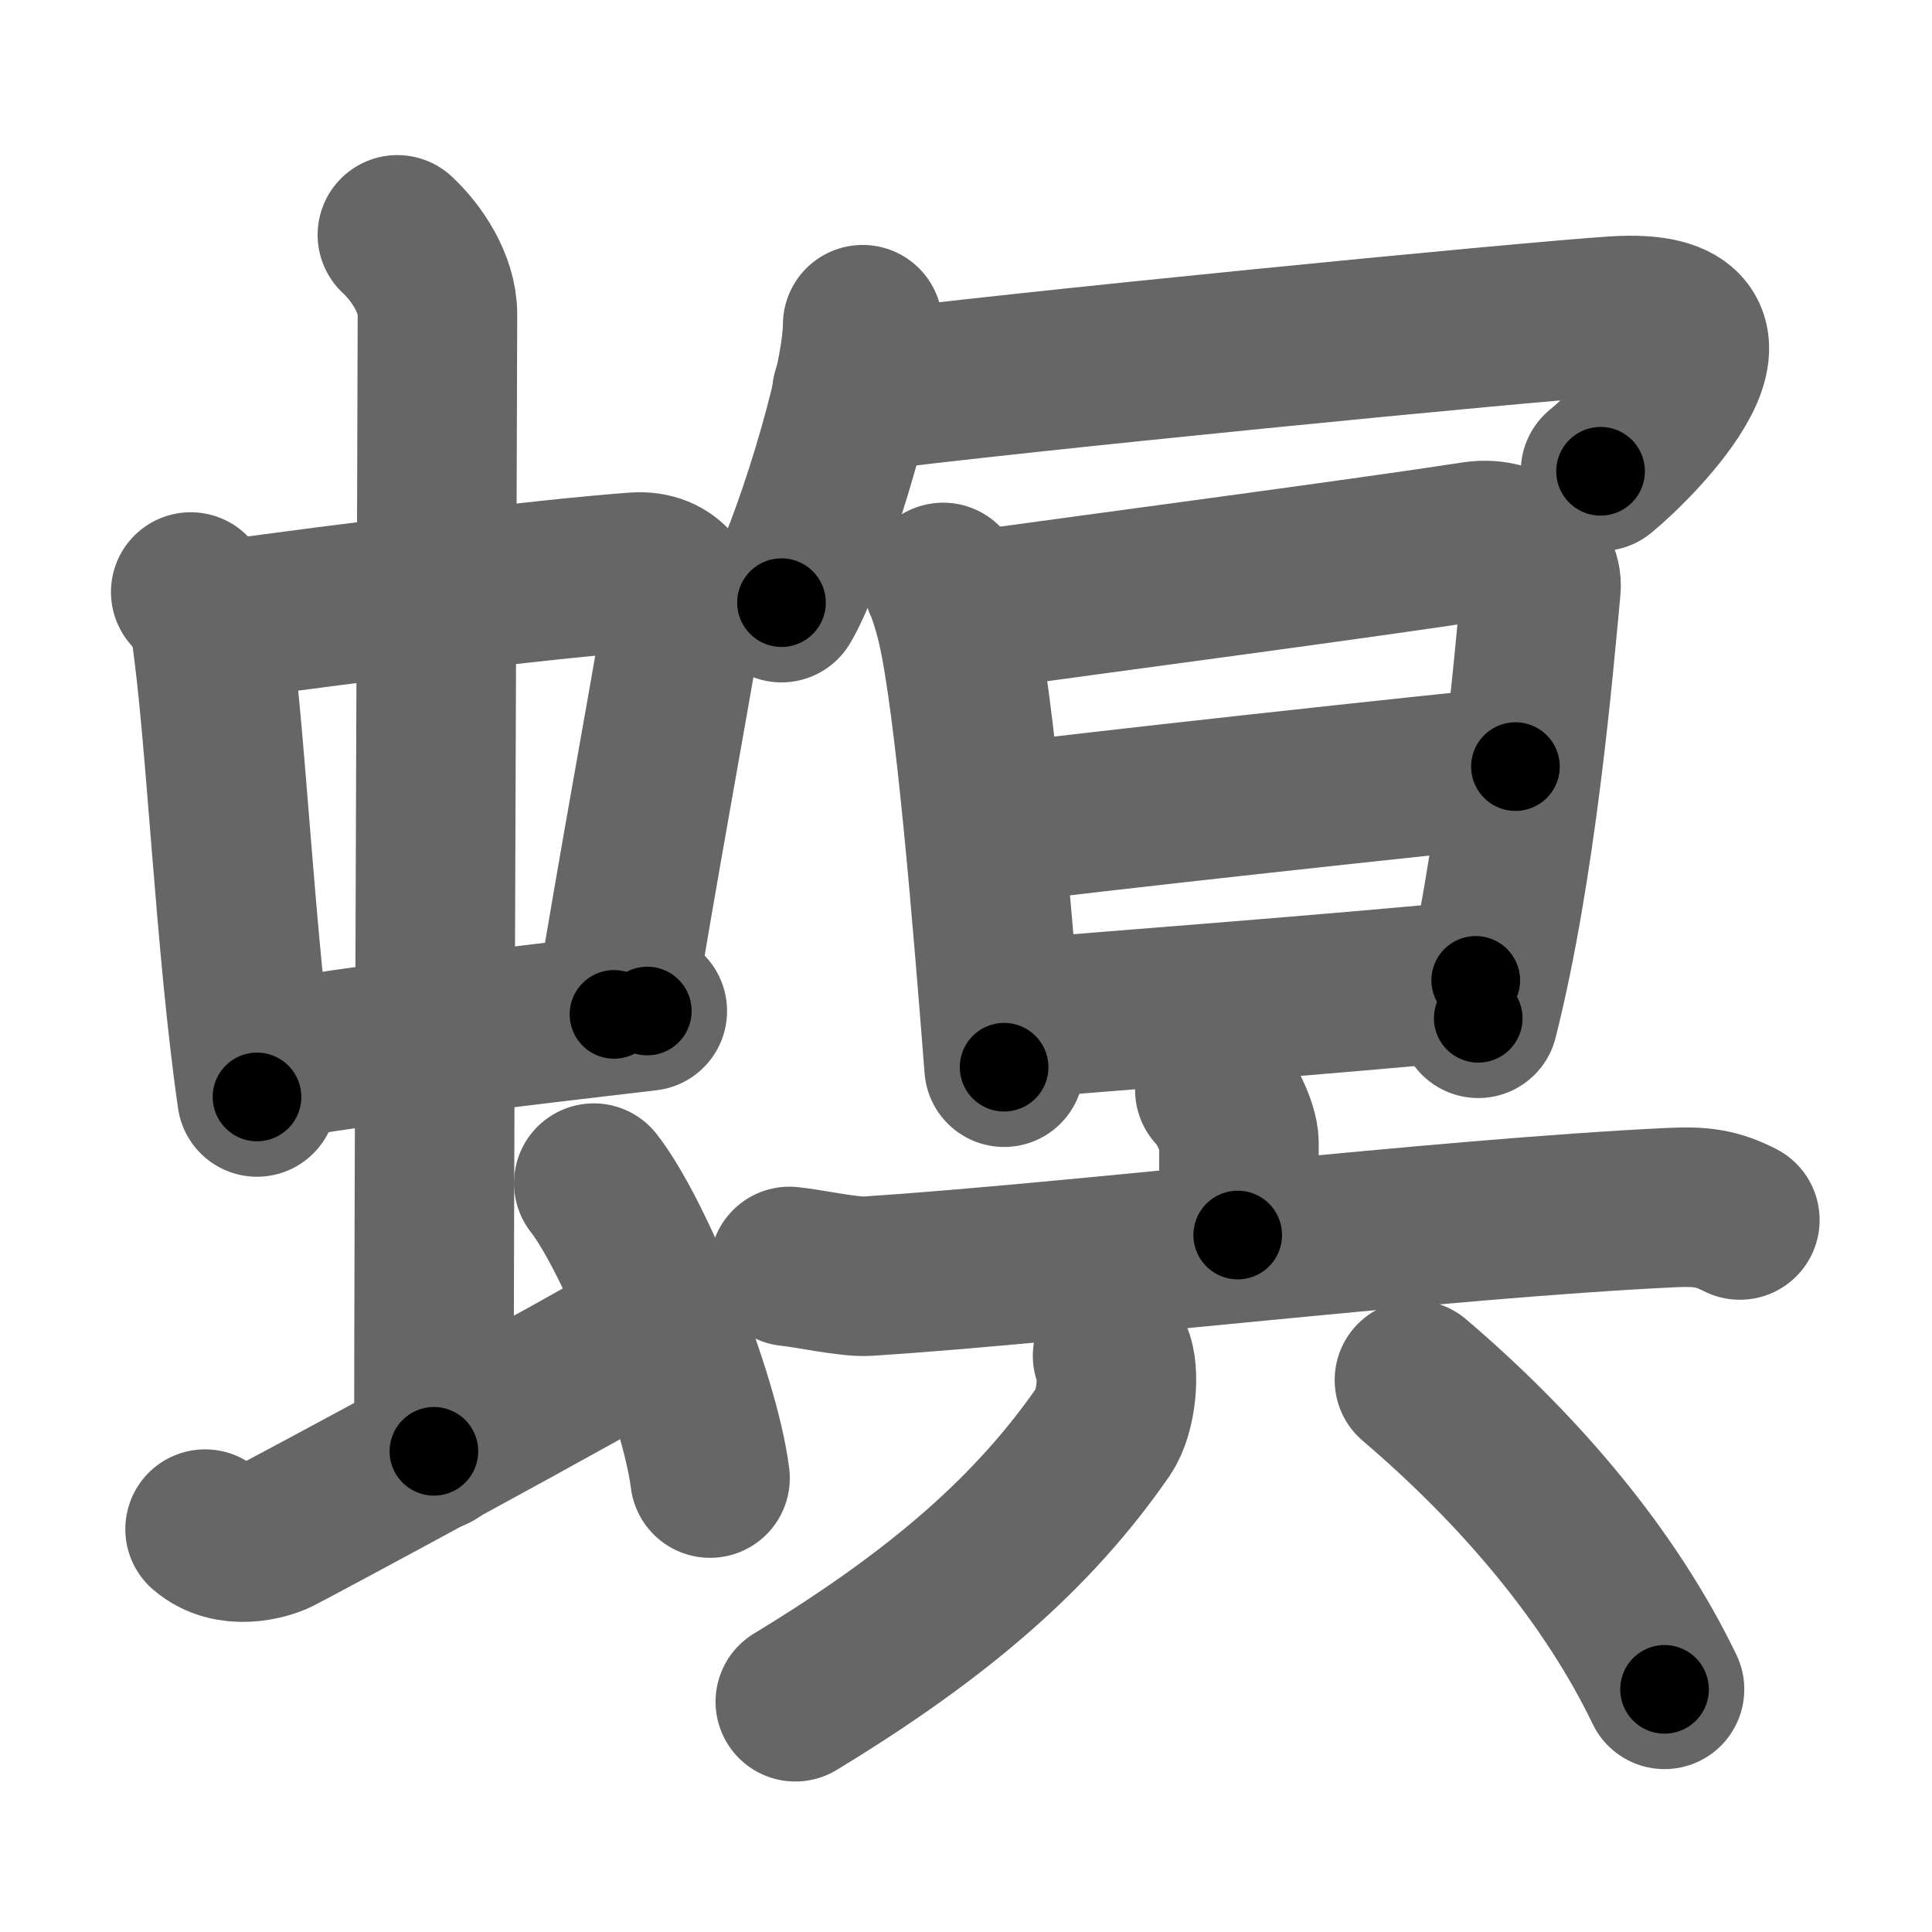 <svg xmlns="http://www.w3.org/2000/svg" width="109" height="109" viewBox="0 0 109 109" id="879f"><g fill="none" stroke="#666" stroke-width="9" stroke-linecap="round" stroke-linejoin="round"><g><g><g><g><path d="M10.76,33.4c0.46,0.51,1.02,1.4,1.12,2.06c0.87,5.79,1.37,17.79,2.62,26.43" /><path d="M12.72,34.98c6.93-0.97,18.11-2.33,23.13-2.7c1.96-0.14,2.86,1.38,2.62,2.83c-0.83,4.98-2.48,13.84-3.83,22.12" /><path d="M14.76,59.93c5.58-0.98,13.96-1.98,21.76-2.89" /></g><g><path d="M22.42,13.25c1.08,1,2.26,2.75,2.26,4.47c0,4.78-0.2,50.78-0.2,64.16" /></g></g><path d="M11.57,86.27c1.43,1.23,3.46,0.61,4.06,0.32c0.6-0.29,18.04-9.65,21.76-11.97" /><path d="M33.5,66.75c2.31,2.94,5.98,12.08,6.56,16.64" /></g><g><g><path d="M48.67,18.32c0,3.55-3.15,13.31-4.58,15.68" /><path d="M48.06,22.17c8.94-1.17,37.83-4,43.04-4.34c8.91-0.58,1.23,7.11-0.8,8.76" /></g><g><g><path d="M53.21,32.86c0.15,0.27,0.5,1.3,0.75,2.34c1.05,4.46,2.04,16.69,2.69,25.01" /><path d="M54.68,34.49c8.15-1.12,22.42-3.01,28.5-3.95c2.24-0.35,3.88,1.38,3.76,2.61c-0.42,4.5-1.38,15.75-3.54,24.3" /><path d="M56.2,46.51c2.66-0.44,27.1-3.08,29.3-3.26" /><path d="M56.69,57.53c5.87-0.48,18.47-1.44,26.57-2.22" /></g><g><g><path d="M68.54,61.5c0.51,0.43,1.36,2.11,1.36,2.97c0,3.42-0.01,2.76-0.07,5.21" /><path d="M44.54,71.45c1.04,0.1,3.4,0.62,4.41,0.55c11.55-0.75,32.3-3.25,45.35-3.87c1.71-0.08,2.58,0.05,3.86,0.7" /></g><g><path d="M62.77,76.49c0.42,0.88,0.22,3.19-0.5,4.24c-3.93,5.69-9.25,10.33-17.4,15.28" /><path d="M79.8,77.86c6.07,5.18,11.08,11.16,14.11,17.45" /></g></g></g></g></g></g><g fill="none" stroke="#000" stroke-width="5" stroke-linecap="round" stroke-linejoin="round"><g><g><g><g><path d="M10.76,33.4c0.46,0.51,1.02,1.4,1.12,2.06c0.87,5.79,1.37,17.79,2.62,26.43" stroke-dasharray="28.93" stroke-dashoffset="28.93"><animate id="0" attributeName="stroke-dashoffset" values="28.93;0" dur="0.29s" fill="freeze" begin="0s;879f.click" /></path><path d="M12.72,34.98c6.93-0.97,18.11-2.33,23.13-2.7c1.96-0.14,2.86,1.38,2.62,2.83c-0.83,4.98-2.48,13.84-3.83,22.12" stroke-dasharray="50.25" stroke-dashoffset="50.25"><animate attributeName="stroke-dashoffset" values="50.25" fill="freeze" begin="879f.click" /><animate id="1" attributeName="stroke-dashoffset" values="50.25;0" dur="0.5s" fill="freeze" begin="0.end" /></path><path d="M14.76,59.93c5.58-0.98,13.96-1.98,21.76-2.89" stroke-dasharray="21.95" stroke-dashoffset="21.95"><animate attributeName="stroke-dashoffset" values="21.95" fill="freeze" begin="879f.click" /><animate id="2" attributeName="stroke-dashoffset" values="21.95;0" dur="0.22s" fill="freeze" begin="1.end" /></path></g><g><path d="M22.42,13.25c1.08,1,2.26,2.75,2.26,4.47c0,4.78-0.2,50.78-0.2,64.16" stroke-dasharray="69.3" stroke-dashoffset="69.3"><animate attributeName="stroke-dashoffset" values="69.3" fill="freeze" begin="879f.click" /><animate id="3" attributeName="stroke-dashoffset" values="69.3;0" dur="0.52s" fill="freeze" begin="2.end" /></path></g></g><path d="M11.57,86.27c1.43,1.23,3.46,0.61,4.06,0.32c0.6-0.29,18.04-9.65,21.76-11.97" stroke-dasharray="29.13" stroke-dashoffset="29.13"><animate attributeName="stroke-dashoffset" values="29.13" fill="freeze" begin="879f.click" /><animate id="4" attributeName="stroke-dashoffset" values="29.13;0" dur="0.29s" fill="freeze" begin="3.end" /></path><path d="M33.5,66.75c2.31,2.94,5.98,12.08,6.56,16.64" stroke-dasharray="18.01" stroke-dashoffset="18.01"><animate attributeName="stroke-dashoffset" values="18.01" fill="freeze" begin="879f.click" /><animate id="5" attributeName="stroke-dashoffset" values="18.01;0" dur="0.18s" fill="freeze" begin="4.end" /></path></g><g><g><path d="M48.67,18.32c0,3.55-3.15,13.31-4.58,15.68" stroke-dasharray="16.42" stroke-dashoffset="16.42"><animate attributeName="stroke-dashoffset" values="16.42" fill="freeze" begin="879f.click" /><animate id="6" attributeName="stroke-dashoffset" values="16.42;0" dur="0.16s" fill="freeze" begin="5.end" /></path><path d="M48.06,22.17c8.94-1.17,37.83-4,43.04-4.34c8.91-0.58,1.23,7.11-0.8,8.76" stroke-dasharray="57.15" stroke-dashoffset="57.15"><animate attributeName="stroke-dashoffset" values="57.15" fill="freeze" begin="879f.click" /><animate id="7" attributeName="stroke-dashoffset" values="57.15;0" dur="0.57s" fill="freeze" begin="6.end" /></path></g><g><g><path d="M53.21,32.86c0.15,0.27,0.5,1.3,0.75,2.34c1.05,4.46,2.04,16.69,2.69,25.01" stroke-dasharray="27.63" stroke-dashoffset="27.63"><animate attributeName="stroke-dashoffset" values="27.63" fill="freeze" begin="879f.click" /><animate id="8" attributeName="stroke-dashoffset" values="27.63;0" dur="0.28s" fill="freeze" begin="7.end" /></path><path d="M54.68,34.49c8.15-1.12,22.42-3.01,28.5-3.95c2.24-0.35,3.88,1.38,3.76,2.61c-0.42,4.5-1.38,15.75-3.54,24.3" stroke-dasharray="58.52" stroke-dashoffset="58.52"><animate attributeName="stroke-dashoffset" values="58.52" fill="freeze" begin="879f.click" /><animate id="9" attributeName="stroke-dashoffset" values="58.52;0" dur="0.59s" fill="freeze" begin="8.end" /></path><path d="M56.2,46.51c2.66-0.44,27.1-3.08,29.3-3.26" stroke-dasharray="29.48" stroke-dashoffset="29.48"><animate attributeName="stroke-dashoffset" values="29.48" fill="freeze" begin="879f.click" /><animate id="10" attributeName="stroke-dashoffset" values="29.48;0" dur="0.29s" fill="freeze" begin="9.end" /></path><path d="M56.69,57.53c5.87-0.48,18.47-1.44,26.57-2.22" stroke-dasharray="26.66" stroke-dashoffset="26.66"><animate attributeName="stroke-dashoffset" values="26.66" fill="freeze" begin="879f.click" /><animate id="11" attributeName="stroke-dashoffset" values="26.66;0" dur="0.27s" fill="freeze" begin="10.end" /></path></g><g><g><path d="M68.54,61.5c0.51,0.43,1.36,2.11,1.36,2.97c0,3.42-0.01,2.76-0.07,5.21" stroke-dasharray="8.53" stroke-dashoffset="8.53"><animate attributeName="stroke-dashoffset" values="8.53" fill="freeze" begin="879f.click" /><animate id="12" attributeName="stroke-dashoffset" values="8.53;0" dur="0.09s" fill="freeze" begin="11.end" /></path><path d="M44.54,71.45c1.04,0.1,3.4,0.62,4.41,0.55c11.55-0.75,32.3-3.25,45.35-3.87c1.71-0.08,2.58,0.05,3.86,0.7" stroke-dasharray="53.95" stroke-dashoffset="53.95"><animate attributeName="stroke-dashoffset" values="53.95" fill="freeze" begin="879f.click" /><animate id="13" attributeName="stroke-dashoffset" values="53.95;0" dur="0.54s" fill="freeze" begin="12.end" /></path></g><g><path d="M62.77,76.49c0.42,0.88,0.22,3.19-0.5,4.24c-3.93,5.69-9.25,10.33-17.4,15.28" stroke-dasharray="27.73" stroke-dashoffset="27.73"><animate attributeName="stroke-dashoffset" values="27.73" fill="freeze" begin="879f.click" /><animate id="14" attributeName="stroke-dashoffset" values="27.73;0" dur="0.28s" fill="freeze" begin="13.end" /></path><path d="M79.8,77.86c6.07,5.18,11.08,11.16,14.11,17.45" stroke-dasharray="22.6" stroke-dashoffset="22.6"><animate attributeName="stroke-dashoffset" values="22.6" fill="freeze" begin="879f.click" /><animate id="15" attributeName="stroke-dashoffset" values="22.6;0" dur="0.23s" fill="freeze" begin="14.end" /></path></g></g></g></g></g></g></svg>